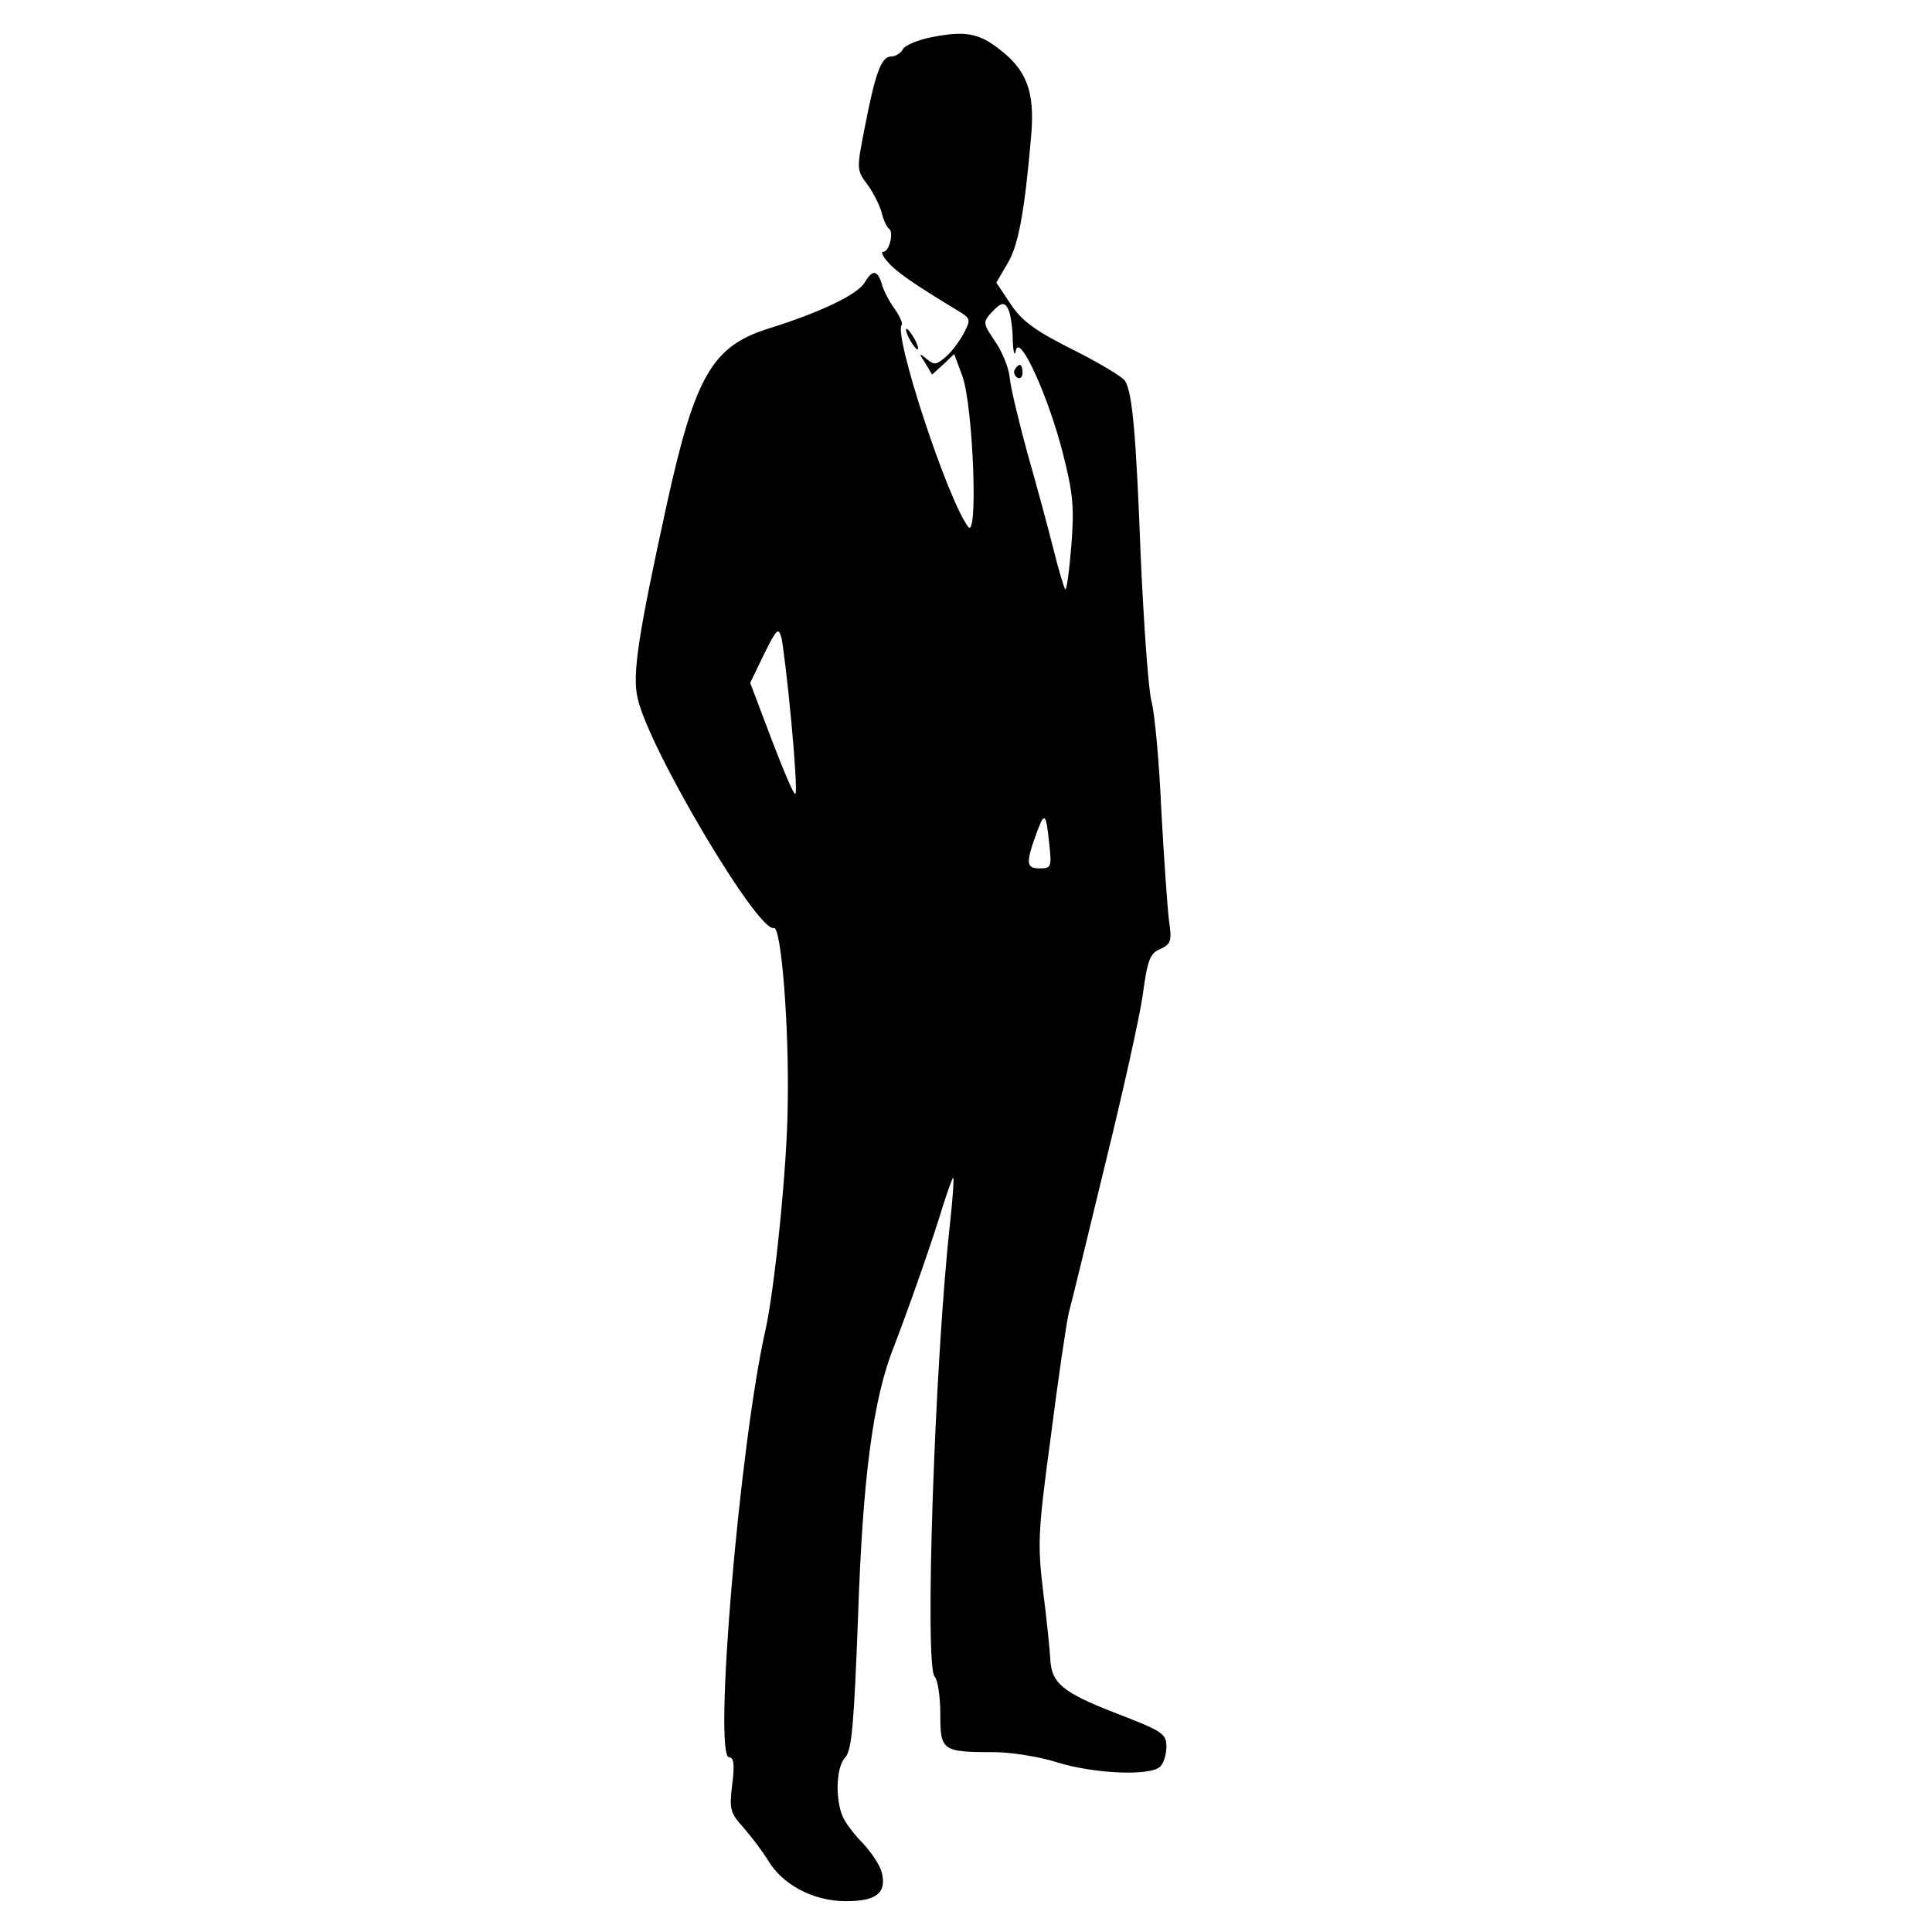 <?xml version="1.0" standalone="no"?>
<!DOCTYPE svg PUBLIC "-//W3C//DTD SVG 20010904//EN"
 "http://www.w3.org/TR/2001/REC-SVG-20010904/DTD/svg10.dtd">
<svg version="1.0" xmlns="http://www.w3.org/2000/svg"
 width="376pt" height="376pt" viewBox="0 0 376 376"
 preserveAspectRatio="xMidYMid meet">
<g transform="translate(0,376) scale(0.1,-0.1)"
fill="#000000" stroke="none">
<path d="M1815 3688 c-27 -5 -54 -16 -58 -24 -4 -8 -15 -14 -23 -14 -19 0 -31
-34 -51 -138 -16 -81 -16 -83 5 -111 12 -16 24 -41 28 -55 3 -14 10 -28 14
-31 10 -6 1 -45 -11 -45 -5 0 -1 -9 9 -20 15 -18 49 -42 140 -97 21 -13 21
-16 8 -41 -8 -15 -23 -36 -35 -46 -18 -16 -23 -17 -37 -5 -16 13 -16 12 -3 -8
l13 -22 22 20 21 20 16 -43 c21 -59 31 -321 11 -293 -41 55 -146 376 -129 393
2 3 -4 17 -14 31 -10 14 -22 36 -25 49 -9 27 -18 28 -34 1 -15 -23 -86 -57
-185 -88 -110 -34 -144 -91 -199 -341 -56 -256 -68 -333 -57 -379 22 -99 235
-457 265 -447 14 5 30 -188 27 -345 -1 -118 -25 -354 -43 -436 -51 -225 -102
-833 -71 -833 9 0 11 -14 6 -53 -6 -48 -4 -55 22 -84 15 -17 37 -46 48 -64 28
-47 88 -79 151 -79 60 0 80 16 70 56 -4 15 -21 40 -37 57 -17 17 -35 41 -40
54 -14 37 -11 95 6 113 13 14 17 66 25 276 9 268 29 422 70 524 27 70 76 209
95 273 10 31 19 56 20 55 2 -2 -1 -41 -6 -88 -30 -270 -50 -863 -30 -883 6 -6
11 -39 11 -73 0 -71 3 -74 105 -74 33 0 89 -9 123 -20 71 -22 181 -27 200 -8
7 7 12 24 12 39 0 25 -8 30 -96 64 -106 41 -128 59 -130 107 -1 18 -7 77 -14
132 -11 91 -10 115 15 300 14 110 30 219 35 241 6 22 38 153 71 290 34 138 67
286 73 329 9 67 14 81 34 89 21 10 23 15 17 56 -3 25 -10 123 -15 216 -4 94
-13 188 -19 210 -6 22 -15 149 -21 282 -9 238 -16 316 -30 341 -3 7 -49 35
-101 61 -74 37 -100 56 -122 89 l-28 42 21 36 c22 35 34 101 47 252 7 84 -9
126 -63 167 -40 31 -67 35 -129 23z m149 -534 c3 -9 7 -34 7 -57 1 -24 4 -32
6 -19 7 35 64 -91 92 -202 19 -75 22 -103 16 -178 -4 -49 -9 -87 -12 -85 -2 3
-13 38 -23 79 -10 40 -33 125 -51 188 -17 63 -33 129 -34 146 -2 18 -14 49
-28 69 -24 35 -24 38 -9 55 21 23 28 24 36 4z m-424 -798 c7 -75 11 -138 8
-141 -3 -3 -23 45 -46 105 l-42 111 27 56 c25 50 28 53 34 31 3 -14 12 -86 19
-162z m502 -238 c5 -46 4 -48 -19 -48 -27 0 -27 11 -3 76 13 34 16 30 22 -28z"/>
<path d="M1975 3041 c-3 -5 -1 -12 5 -16 5 -3 10 1 10 9 0 18 -6 21 -15 7z"/>
<path d="M1770 3100 c6 -11 13 -20 16 -20 2 0 0 9 -6 20 -6 11 -13 20 -16 20
-2 0 0 -9 6 -20z"/>
</g>
</svg>
